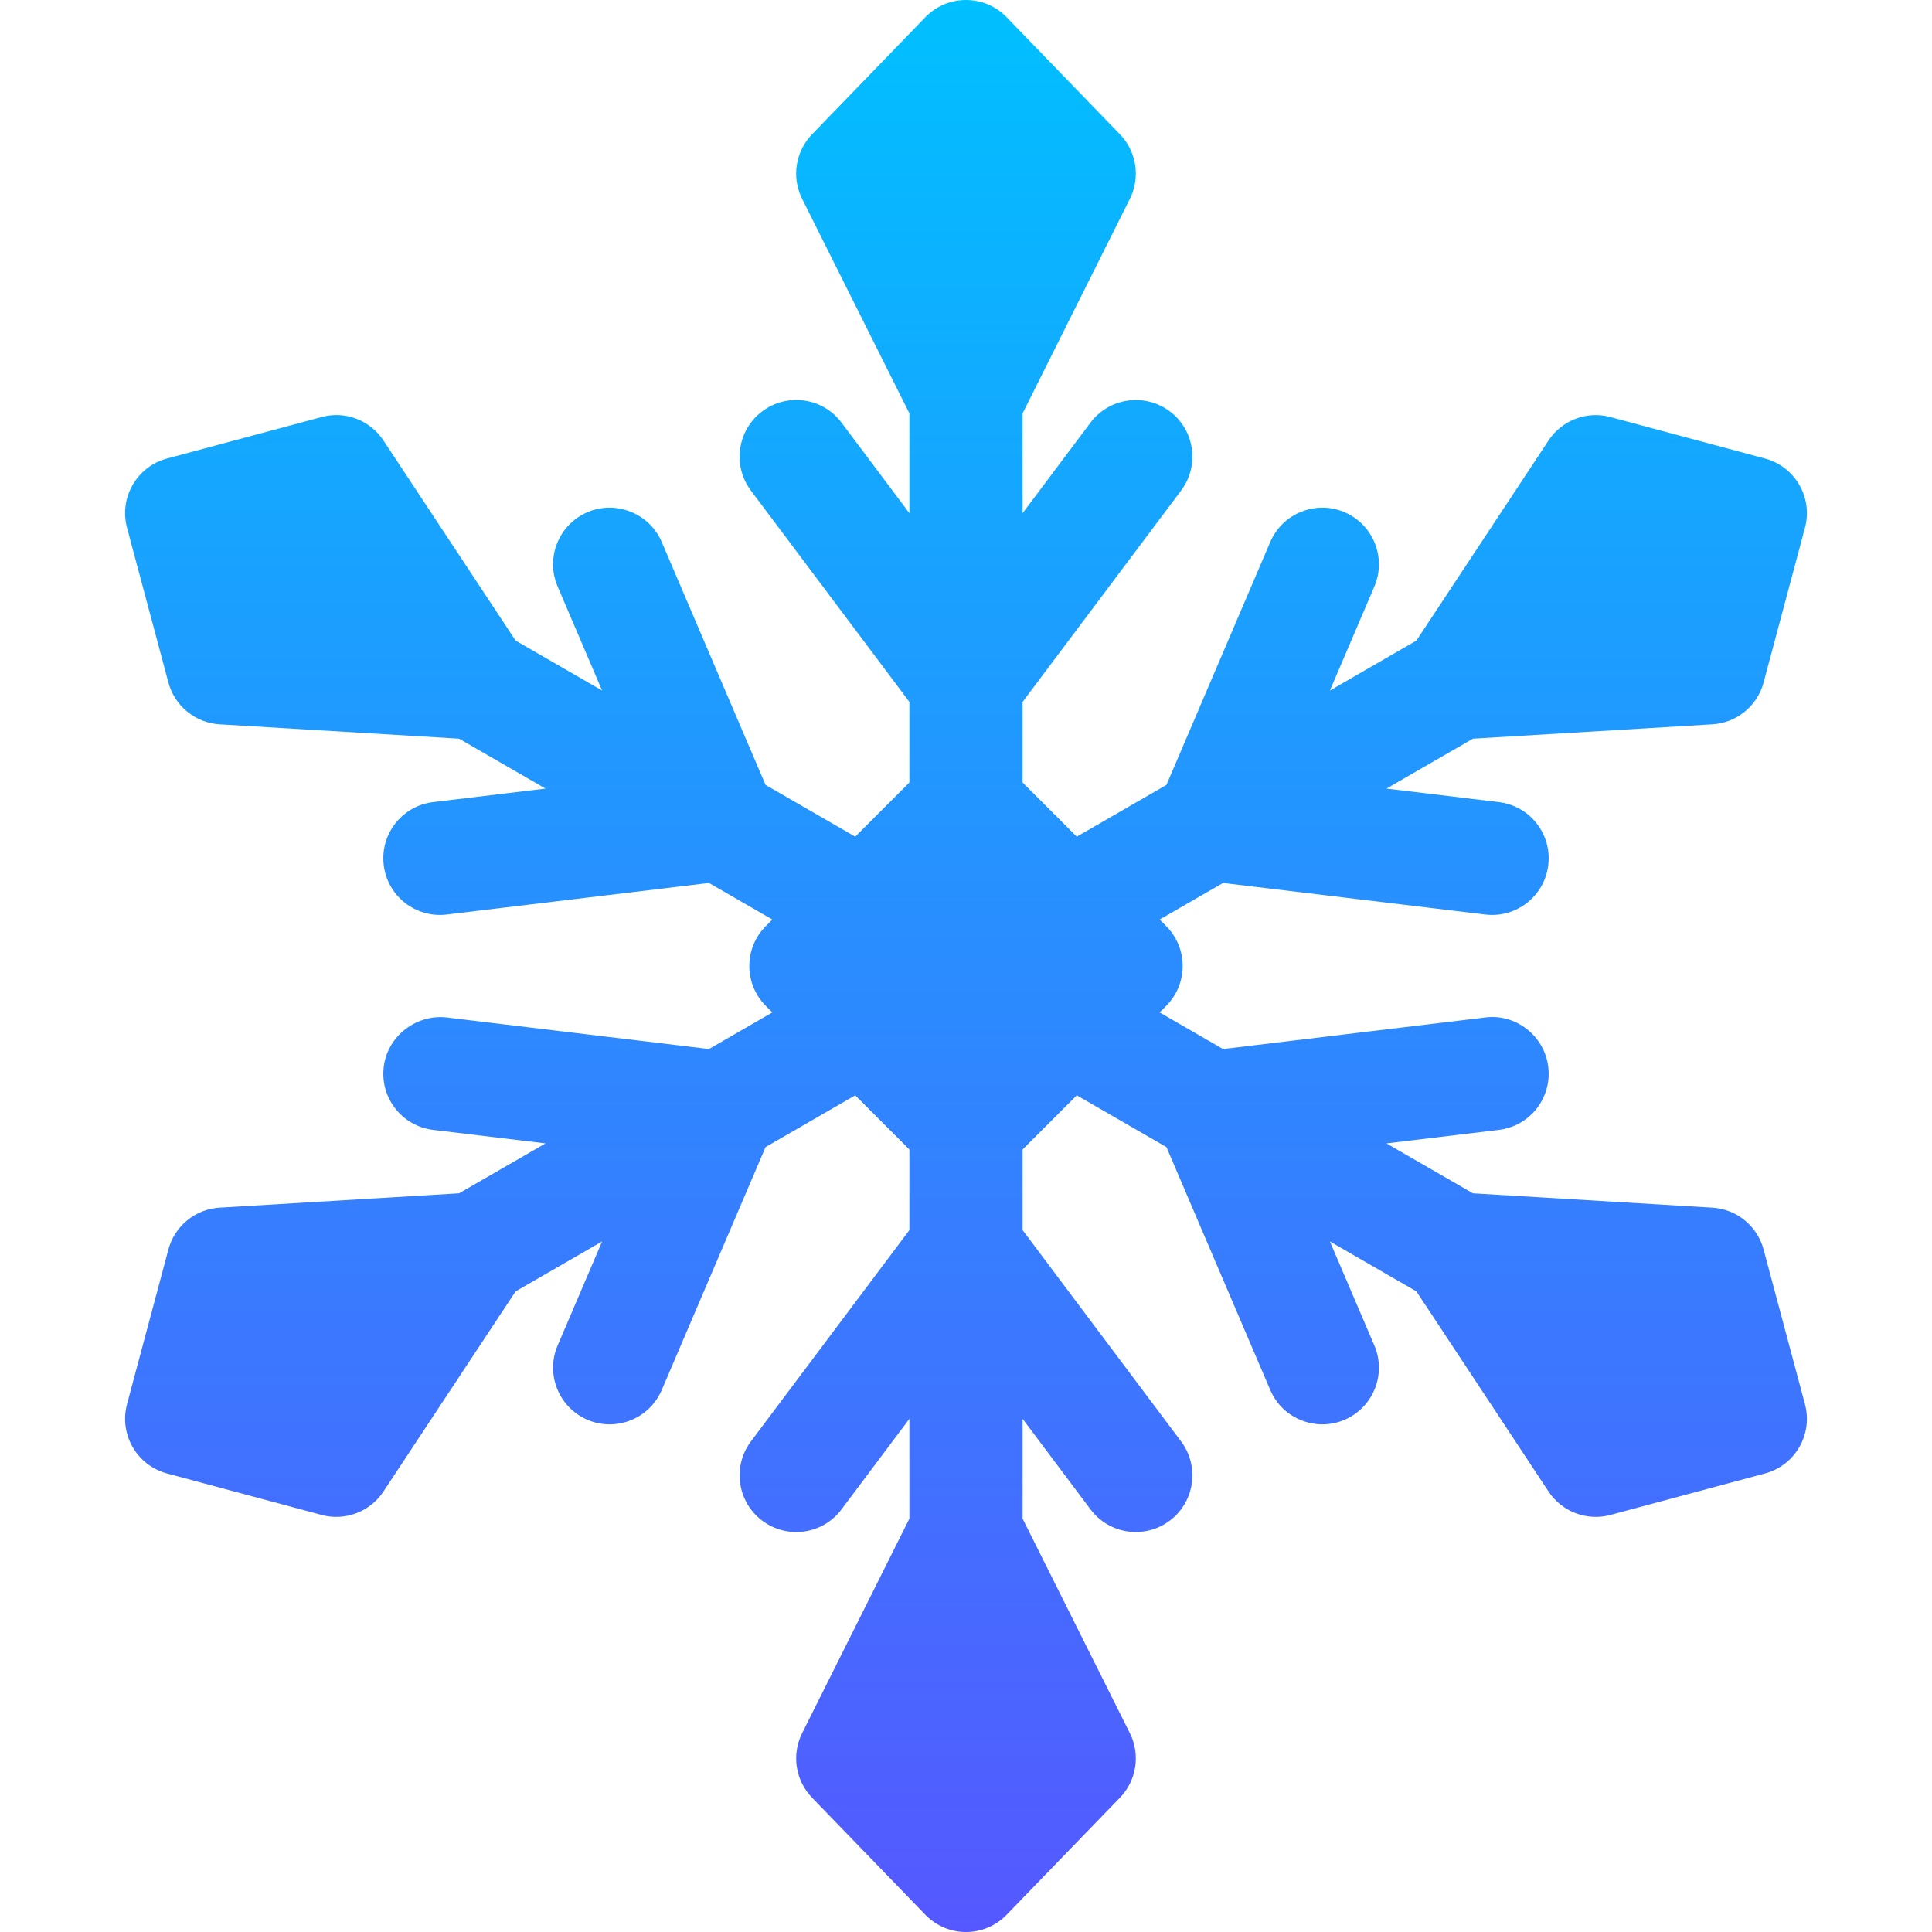 <svg id="Capa_1" enable-background="new 0 0 512 512" height="512" viewBox="0 0 512 512" width="512" xmlns="http://www.w3.org/2000/svg" xmlns:xlink="http://www.w3.org/1999/xlink"><linearGradient id="SVGID_1_" gradientUnits="userSpaceOnUse" x1="256" x2="256" y1="512" y2="0"><stop offset="0" stop-color="#5558ff"/><stop offset="1" stop-color="#00c0ff"/></linearGradient><g><g><g><path d="m467.377 331.146c-1.67-6.255-7.148-10.723-13.594-11.104l-63.439-3.801-22.914-13.229 29.78-3.58c8.232-.996 14.092-8.467 13.096-16.685-.996-8.262-8.613-14.15-16.67-13.11l-69.516 8.368-16.796-9.697 1.703-1.703c5.859-5.859 5.859-15.352 0-21.211l-1.703-1.703 16.796-9.697 69.516 8.368c8.213.978 15.688-4.875 16.67-13.11.996-8.218-4.863-15.688-13.096-16.685l-29.78-3.58 22.914-13.229 63.439-3.801c6.445-.381 11.924-4.849 13.594-11.104l10.957-40.986c2.139-7.998-2.607-16.216-10.605-18.354l-40.957-10.986c-6.211-1.699-12.861.835-16.406 6.226l-35.01 53.015-22.92 13.232 11.786-27.576c3.252-7.617-.293-16.421-7.91-19.688-7.588-3.237-16.436.293-19.688 7.91l-27.505 64.362-23.76 13.718-14.359-14.359v-21.357l42.012-56.016c4.951-6.621 3.604-16.025-3.018-20.991-6.592-4.922-15.996-3.647-21.006 3.003l-17.988 23.987v-26.448l28.418-56.836c2.9-5.771 1.758-12.744-2.813-17.314l-30-31c-5.859-5.859-15.352-5.859-21.211 0l-30 31c-4.57 4.57-5.713 11.543-2.813 17.314l28.419 56.836v26.448l-17.988-23.987c-5.01-6.68-14.385-7.939-21.006-3.003-6.621 4.966-7.969 14.37-3.018 20.991l42.012 56.016v21.357l-14.359 14.359-23.76-13.718-27.507-64.362c-3.251-7.617-12.157-11.147-19.687-7.91-7.617 3.267-11.162 12.07-7.91 19.688l11.787 27.576-22.919-13.233-35.01-53.015c-3.545-5.391-10.195-7.954-16.406-6.226l-40.957 10.986c-7.998 2.139-12.744 10.356-10.605 18.354l10.957 40.986c1.67 6.255 7.148 10.723 13.594 11.104l63.439 3.801 22.914 13.229-29.78 3.58c-8.232.996-14.092 8.467-13.096 16.685.983 8.243 8.465 14.087 16.67 13.11l69.516-8.368 16.796 9.697-1.703 1.703c-5.859 5.859-5.859 15.352 0 21.211l1.703 1.703-16.796 9.697-69.516-8.368c-7.998-.894-15.674 4.863-16.67 13.11-.996 8.218 4.863 15.688 13.096 16.685l29.78 3.58-22.914 13.229-63.439 3.801c-6.445.381-11.924 4.849-13.594 11.104l-10.957 40.986c-2.139 7.998 2.607 16.216 10.605 18.354l40.957 10.986c6.135 1.673 12.824-.777 16.406-6.226l35.01-53.015 22.919-13.23-11.786 27.576c-3.252 7.617.293 16.421 7.91 19.688 7.414 3.194 16.37-.136 19.687-7.91l27.507-64.362 23.76-13.718 14.358 14.359v21.357l-42.012 56.016c-4.951 6.621-3.604 16.025 3.018 20.991 6.621 4.951 16.025 3.677 21.006-3.003l17.988-23.987v26.448l-28.418 56.836c-2.9 5.771-1.758 12.744 2.813 17.314l30 31c2.93 2.93 6.768 4.395 10.605 4.395s7.676-1.465 10.605-4.395l30-31c4.57-4.57 5.713-11.543 2.813-17.314l-28.418-56.836v-26.448l17.988 23.987c4.982 6.635 14.377 7.975 21.006 3.003 6.621-4.966 7.969-14.37 3.018-20.991l-42.012-56.016v-21.357l14.359-14.359 23.76 13.718 27.505 64.362c3.318 7.773 12.273 11.104 19.688 7.91 7.617-3.267 11.162-12.07 7.91-19.688l-11.786-27.576 22.919 13.233 35.01 53.015c3.585 5.453 10.282 7.896 16.406 6.226l40.957-10.986c7.998-2.139 12.744-10.356 10.605-18.354z" fill="url(#SVGID_1_)"/></g></g></g></svg>